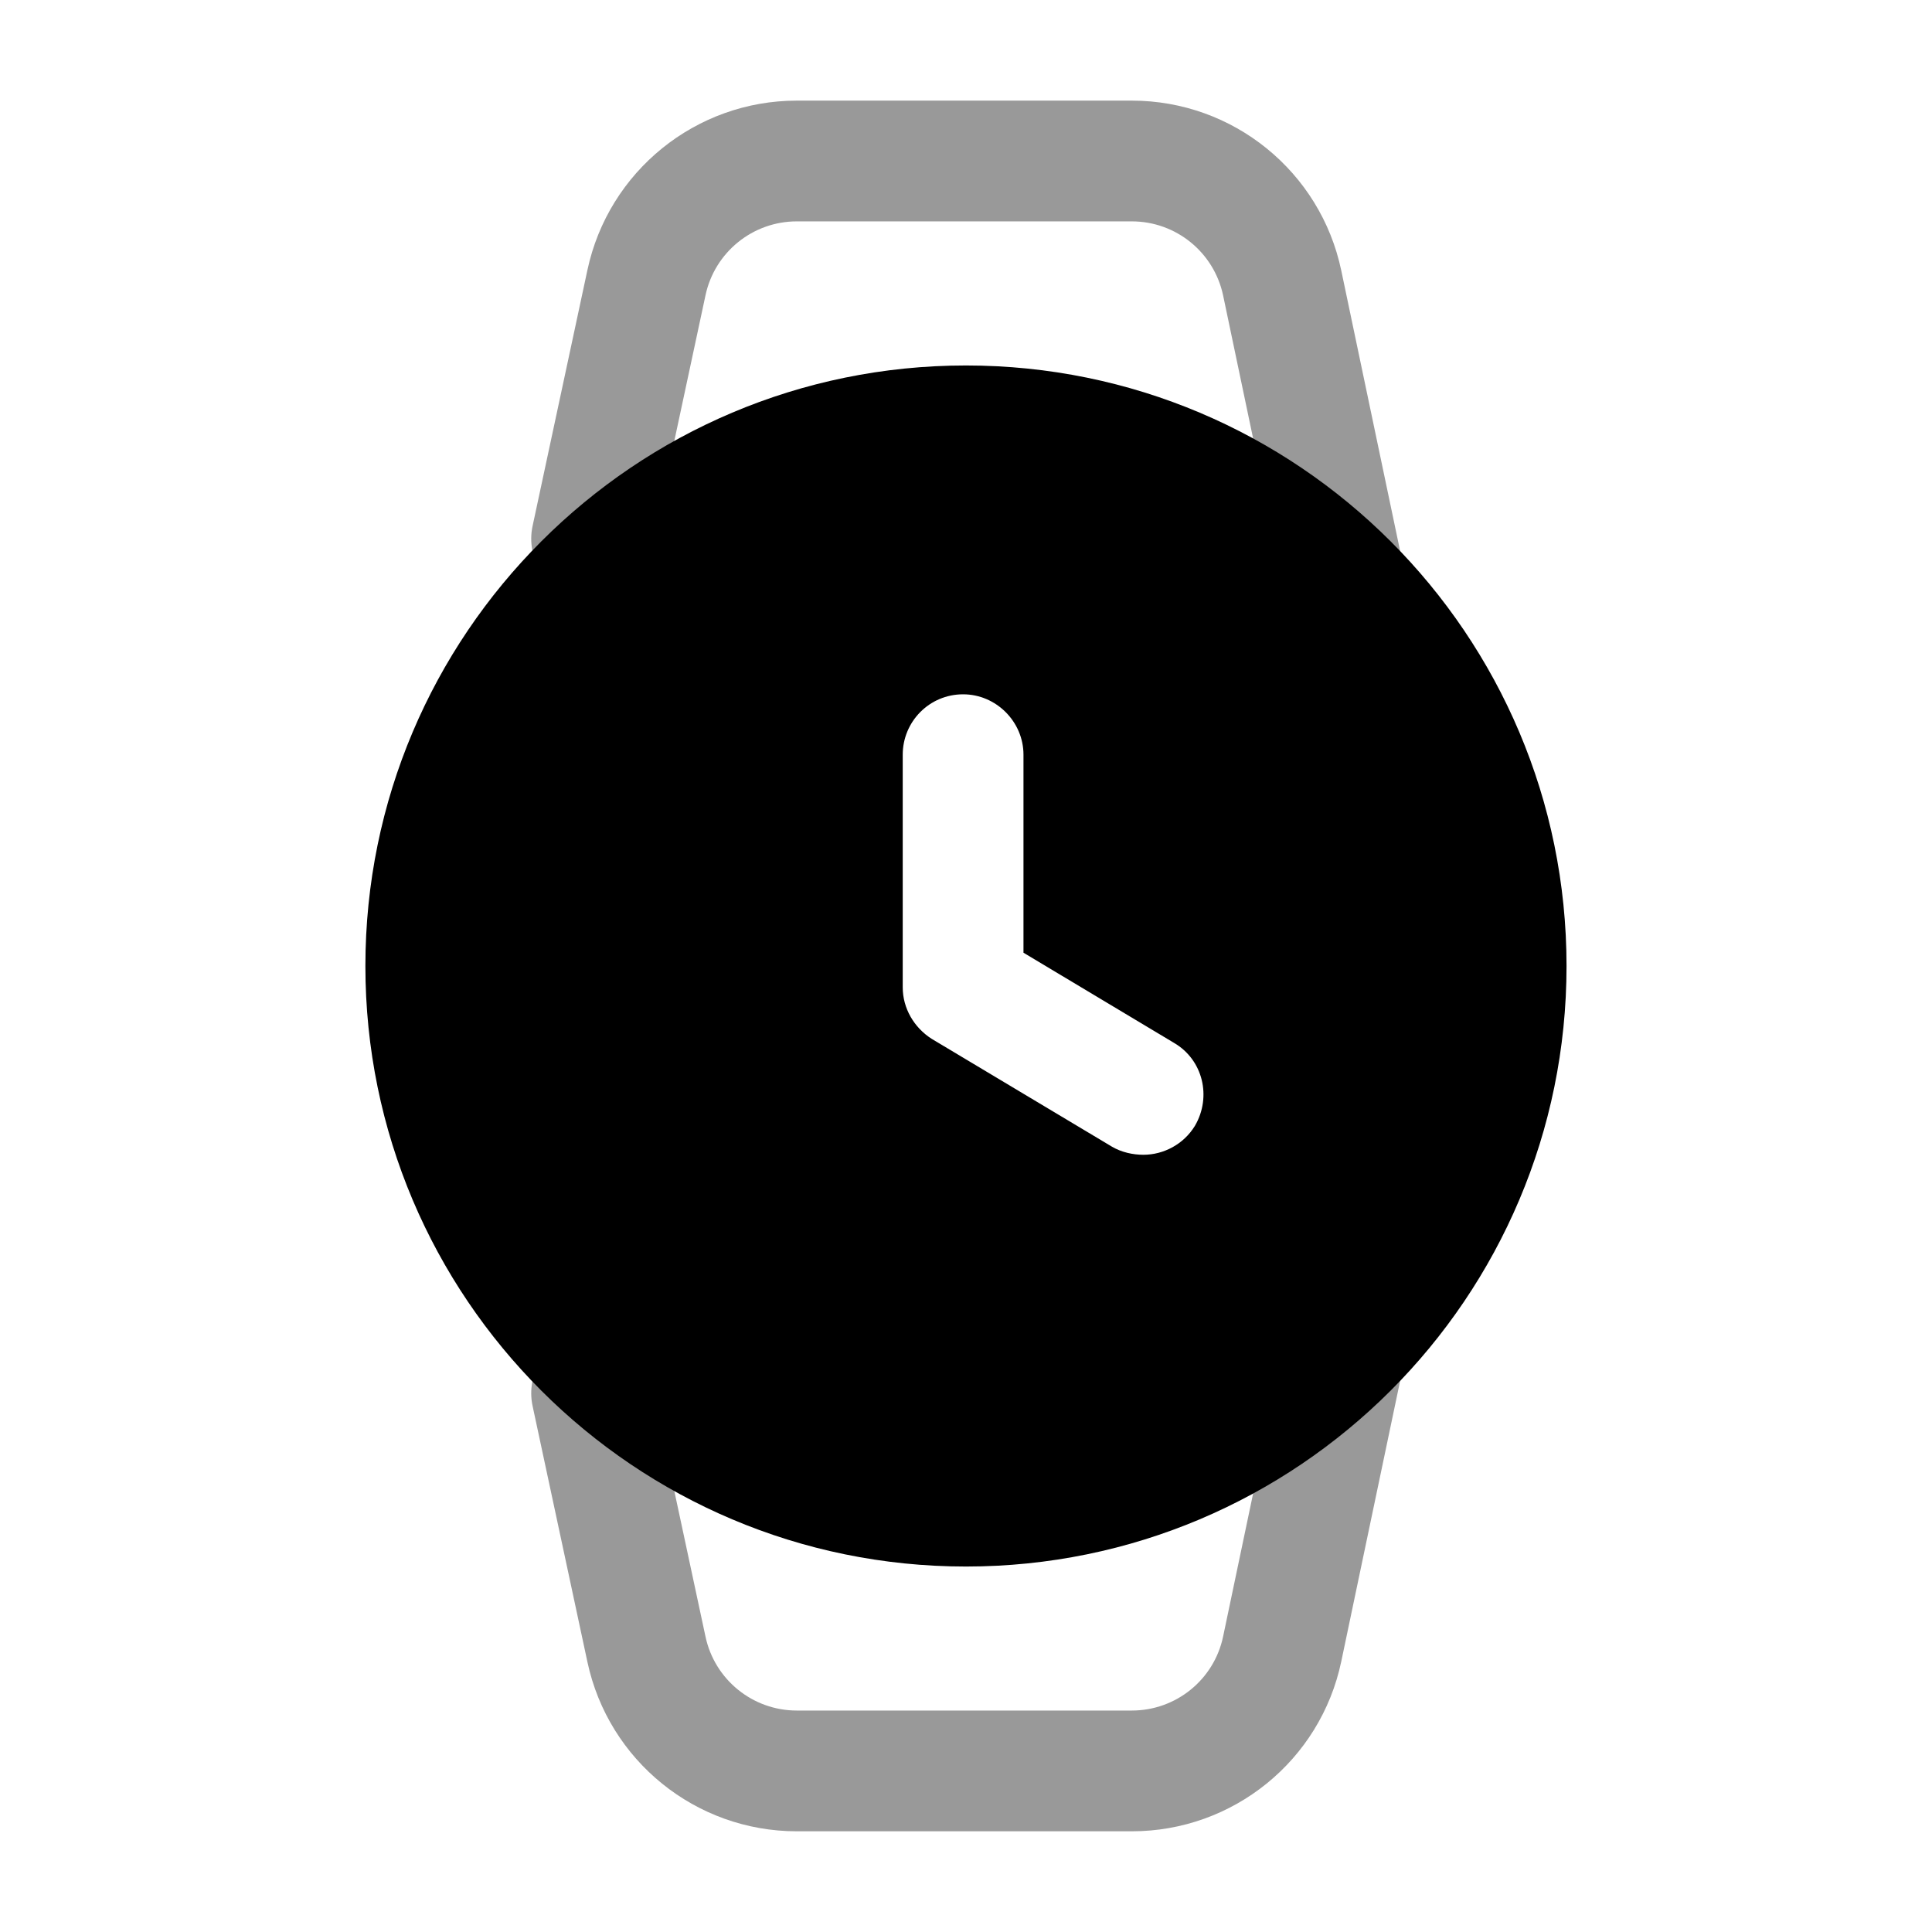 <svg width="24" height="24" viewBox="0 0 24 24" fill="none" xmlns="http://www.w3.org/2000/svg">
<g opacity="0.4">
<path d="M7.297 3.355C7.559 2.128 8.643 1.25 9.898 1.25H14.06C15.318 1.25 16.404 2.131 16.662 3.362L17.385 6.807C17.47 7.213 17.21 7.61 16.805 7.696C16.399 7.781 16.002 7.521 15.917 7.116L15.194 3.67C15.081 3.135 14.609 2.75 14.06 2.75H9.898C9.351 2.75 8.878 3.133 8.764 3.668L8.083 6.848C7.996 7.253 7.597 7.511 7.192 7.425C6.787 7.338 6.529 6.939 6.616 6.534L7.297 3.355Z" fill="black"/>
<path d="M7.297 20.645C7.559 21.872 8.643 22.749 9.898 22.749H14.06C15.318 22.749 16.404 21.869 16.662 20.638L17.385 17.192C17.47 16.787 17.21 16.389 16.805 16.304C16.399 16.219 16.002 16.479 15.917 16.884L15.194 20.329C15.082 20.865 14.609 21.249 14.06 21.249H9.898C9.351 21.249 8.878 20.866 8.764 20.331L8.083 17.151C7.996 16.746 7.597 16.488 7.192 16.575C6.787 16.662 6.529 17.061 6.616 17.466L7.297 20.645Z" fill="black"/>
</g>
<path fill-rule="evenodd" clip-rule="evenodd" d="M4.539 12C4.539 7.88 7.88 4.54 11.999 4.54C16.12 4.54 19.46 7.879 19.46 12C19.46 16.12 16.12 19.46 11.999 19.46C7.88 19.46 4.539 16.12 4.539 12ZM14.844 13.985C15.054 13.625 14.944 13.165 14.584 12.955L12.714 11.835V9.375C12.714 8.965 12.374 8.625 11.964 8.625C11.544 8.625 11.214 8.965 11.214 9.375V12.265C11.214 12.525 11.354 12.765 11.574 12.905L13.814 14.245C13.934 14.315 14.074 14.345 14.204 14.345C14.454 14.345 14.704 14.215 14.844 13.985Z" fill="black"/>
</svg>